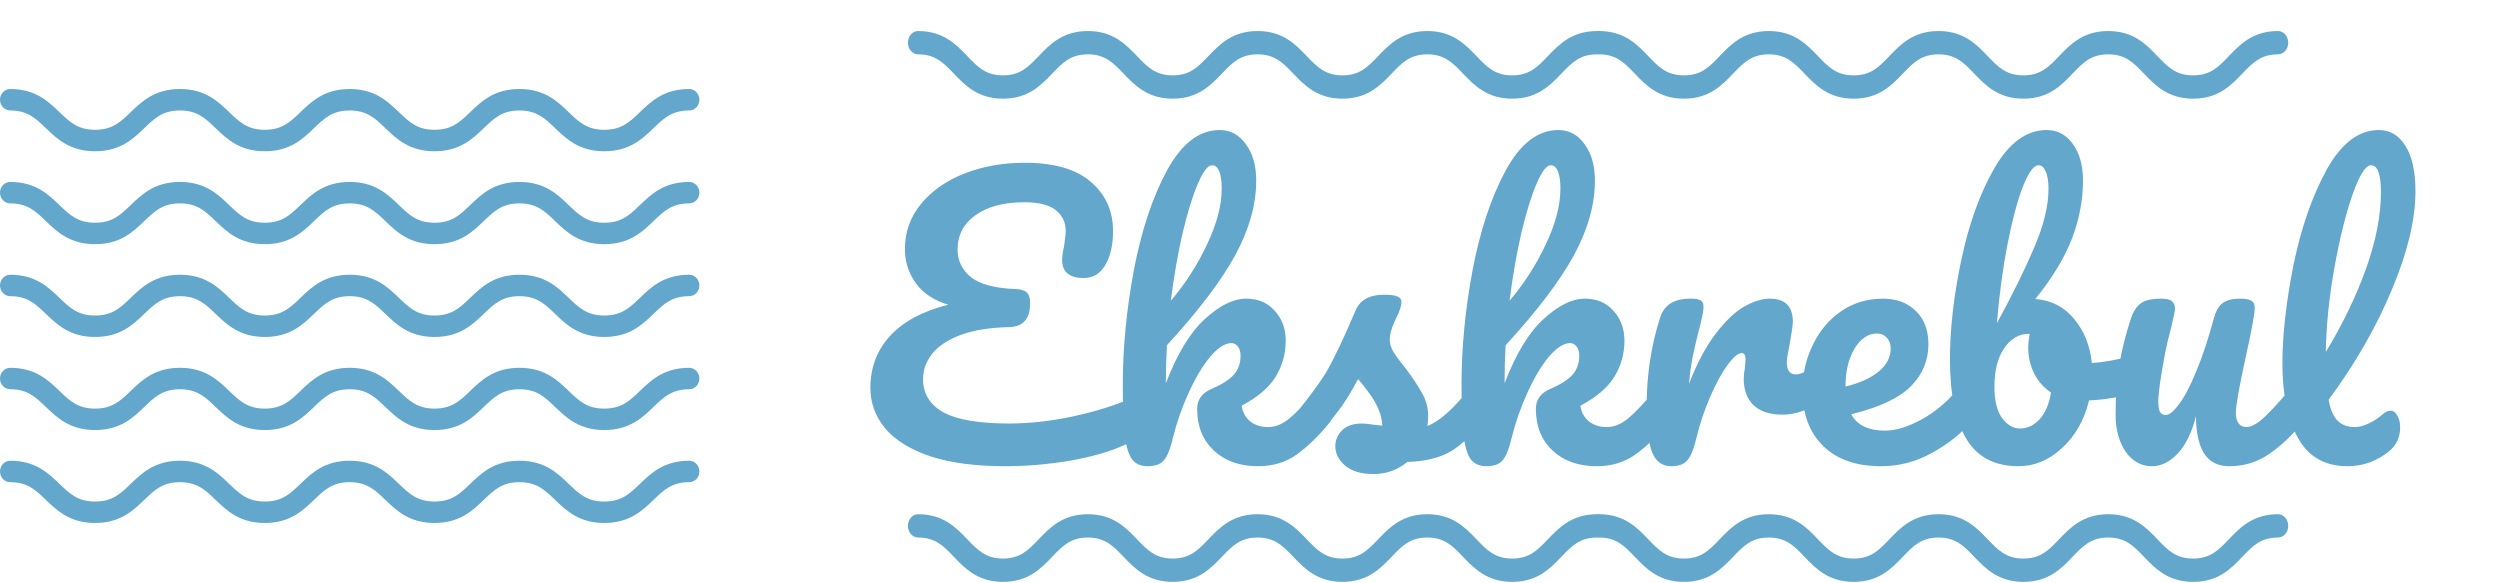 <svg width="253" height="59" viewBox="0 0 253 59" fill="none" xmlns="http://www.w3.org/2000/svg">
<path d="M114.149 40.448C114.509 40.304 114.809 40.232 115.049 40.232C115.433 40.232 115.721 40.376 115.913 40.664C116.105 40.952 116.201 41.324 116.201 41.78C116.201 42.5 116.021 43.112 115.661 43.616C115.325 44.12 114.737 44.576 113.897 44.984C112.481 45.656 110.645 46.196 108.389 46.604C106.133 46.988 103.913 47.18 101.729 47.18C98.705 47.18 96.173 46.844 94.133 46.172C92.093 45.476 90.569 44.528 89.561 43.328C88.577 42.128 88.085 40.772 88.085 39.26C88.085 37.196 88.745 35.444 90.065 34.004C91.409 32.54 93.377 31.484 95.969 30.836C94.553 30.428 93.461 29.708 92.693 28.676C91.949 27.644 91.577 26.492 91.577 25.22C91.577 23.492 92.117 21.968 93.197 20.648C94.301 19.304 95.777 18.272 97.625 17.552C99.473 16.832 101.501 16.472 103.709 16.472C106.685 16.472 108.917 17.12 110.405 18.416C111.893 19.688 112.637 21.344 112.637 23.384C112.637 24.8 112.373 25.952 111.845 26.84C111.341 27.704 110.609 28.136 109.649 28.136C108.977 28.136 108.449 27.992 108.065 27.704C107.681 27.392 107.489 26.936 107.489 26.336C107.489 25.928 107.549 25.484 107.669 25.004C107.789 24.212 107.849 23.672 107.849 23.384C107.849 22.52 107.525 21.824 106.877 21.296C106.229 20.744 105.149 20.468 103.637 20.468C101.597 20.468 99.965 20.9 98.741 21.764C97.517 22.628 96.905 23.792 96.905 25.256C96.905 26.384 97.361 27.32 98.273 28.064C99.209 28.784 100.721 29.18 102.809 29.252C103.337 29.276 103.709 29.396 103.925 29.612C104.141 29.828 104.249 30.188 104.249 30.692C104.249 32.276 103.529 33.08 102.089 33.104C100.097 33.152 98.441 33.428 97.121 33.932C95.825 34.436 94.877 35.084 94.277 35.876C93.701 36.644 93.413 37.472 93.413 38.36C93.413 39.848 94.109 40.976 95.501 41.744C96.893 42.488 99.101 42.86 102.125 42.86C104.117 42.86 106.217 42.632 108.425 42.176C110.657 41.696 112.565 41.12 114.149 40.448ZM134.184 38.972C134.496 38.972 134.736 39.116 134.904 39.404C135.096 39.692 135.192 40.088 135.192 40.592C135.192 41.552 134.964 42.296 134.508 42.824C133.428 44.144 132.336 45.2 131.232 45.992C130.128 46.784 128.82 47.18 127.308 47.18C125.46 47.18 123.972 46.652 122.844 45.596C121.716 44.54 121.152 43.136 121.152 41.384C121.152 40.448 121.632 39.776 122.592 39.368C123.648 38.912 124.404 38.432 124.86 37.928C125.316 37.4 125.544 36.764 125.544 36.02C125.544 35.588 125.448 35.264 125.256 35.048C125.088 34.832 124.872 34.724 124.608 34.724C123.96 34.724 123.24 35.192 122.448 36.128C121.68 37.064 120.96 38.276 120.288 39.764C119.616 41.228 119.088 42.74 118.704 44.3C118.44 45.428 118.128 46.196 117.768 46.604C117.432 46.988 116.892 47.18 116.148 47.18C115.404 47.18 114.852 46.916 114.492 46.388C114.156 45.836 113.928 44.996 113.808 43.868C113.688 42.74 113.628 41.084 113.628 38.9C113.628 35.204 114 31.352 114.744 27.344C115.512 23.336 116.628 19.976 118.092 17.264C119.58 14.528 121.356 13.16 123.42 13.16C124.524 13.16 125.412 13.64 126.084 14.6C126.78 15.536 127.128 16.76 127.128 18.272C127.128 20.696 126.42 23.216 125.004 25.832C123.588 28.424 121.284 31.46 118.092 34.94C118.02 36.188 117.984 37.472 117.984 38.792C119.136 35.792 120.456 33.62 121.944 32.276C123.432 30.908 124.824 30.224 126.12 30.224C127.32 30.224 128.28 30.632 129 31.448C129.744 32.264 130.116 33.272 130.116 34.472C130.116 35.792 129.78 37.004 129.108 38.108C128.436 39.212 127.284 40.196 125.652 41.06C125.748 41.708 126.036 42.236 126.516 42.644C127.02 43.028 127.62 43.22 128.316 43.22C129.06 43.22 129.78 42.932 130.476 42.356C131.172 41.78 132.084 40.82 133.212 39.476C133.5 39.14 133.824 38.972 134.184 38.972ZM122.664 16.724C122.232 16.724 121.752 17.348 121.224 18.596C120.696 19.82 120.18 21.488 119.676 23.6C119.196 25.688 118.8 27.968 118.488 30.44C119.976 28.688 121.2 26.78 122.16 24.716C123.144 22.652 123.636 20.78 123.636 19.1C123.636 18.332 123.552 17.744 123.384 17.336C123.216 16.928 122.976 16.724 122.664 16.724ZM138.987 47.972C137.739 47.972 136.779 47.684 136.107 47.108C135.459 46.532 135.135 45.884 135.135 45.164C135.135 44.54 135.363 44 135.819 43.544C136.275 43.088 136.947 42.86 137.835 42.86C138.147 42.86 138.507 42.896 138.915 42.968C139.347 43.016 139.671 43.052 139.887 43.076C139.863 42.452 139.719 41.864 139.455 41.312C139.215 40.76 138.903 40.232 138.519 39.728C138.135 39.2 137.775 38.744 137.439 38.36C136.695 39.776 135.951 40.952 135.207 41.888C134.487 42.824 133.695 43.712 132.831 44.552C132.399 44.984 131.943 45.2 131.463 45.2C131.079 45.2 130.767 45.068 130.526 44.804C130.286 44.516 130.166 44.168 130.166 43.76C130.166 43.28 130.334 42.836 130.671 42.428L131.139 41.852C132.459 40.22 133.455 38.876 134.127 37.82C134.535 37.124 135.015 36.2 135.567 35.048C136.119 33.872 136.659 32.66 137.187 31.412C137.643 30.356 138.591 29.828 140.031 29.828C140.703 29.828 141.171 29.888 141.435 30.008C141.699 30.128 141.831 30.32 141.831 30.584C141.831 30.728 141.783 30.956 141.687 31.268C141.591 31.58 141.459 31.892 141.291 32.204C140.859 33.068 140.643 33.8 140.643 34.4C140.643 34.76 140.763 35.156 141.003 35.588C141.267 36.02 141.663 36.56 142.191 37.208C142.959 38.216 143.535 39.08 143.919 39.8C144.327 40.496 144.531 41.264 144.531 42.104C144.531 42.344 144.507 42.68 144.459 43.112C145.635 42.656 147.015 41.444 148.599 39.476C148.887 39.14 149.211 38.972 149.57 38.972C149.883 38.972 150.123 39.116 150.291 39.404C150.483 39.692 150.579 40.088 150.579 40.592C150.579 41.504 150.351 42.248 149.895 42.824C148.695 44.312 147.543 45.332 146.439 45.884C145.359 46.412 144.015 46.7 142.407 46.748C141.447 47.564 140.307 47.972 138.987 47.972ZM168.462 38.972C168.774 38.972 169.014 39.116 169.182 39.404C169.374 39.692 169.47 40.088 169.47 40.592C169.47 41.552 169.242 42.296 168.786 42.824C167.706 44.144 166.614 45.2 165.51 45.992C164.406 46.784 163.098 47.18 161.586 47.18C159.738 47.18 158.25 46.652 157.122 45.596C155.994 44.54 155.43 43.136 155.43 41.384C155.43 40.448 155.91 39.776 156.87 39.368C157.926 38.912 158.682 38.432 159.138 37.928C159.594 37.4 159.822 36.764 159.822 36.02C159.822 35.588 159.726 35.264 159.534 35.048C159.366 34.832 159.15 34.724 158.886 34.724C158.238 34.724 157.518 35.192 156.726 36.128C155.958 37.064 155.238 38.276 154.566 39.764C153.894 41.228 153.366 42.74 152.982 44.3C152.718 45.428 152.406 46.196 152.046 46.604C151.71 46.988 151.17 47.18 150.426 47.18C149.682 47.18 149.13 46.916 148.77 46.388C148.434 45.836 148.206 44.996 148.086 43.868C147.966 42.74 147.906 41.084 147.906 38.9C147.906 35.204 148.278 31.352 149.022 27.344C149.79 23.336 150.906 19.976 152.37 17.264C153.858 14.528 155.634 13.16 157.698 13.16C158.802 13.16 159.69 13.64 160.362 14.6C161.058 15.536 161.406 16.76 161.406 18.272C161.406 20.696 160.698 23.216 159.282 25.832C157.866 28.424 155.562 31.46 152.37 34.94C152.298 36.188 152.262 37.472 152.262 38.792C153.414 35.792 154.734 33.62 156.222 32.276C157.71 30.908 159.102 30.224 160.398 30.224C161.598 30.224 162.558 30.632 163.278 31.448C164.022 32.264 164.394 33.272 164.394 34.472C164.394 35.792 164.058 37.004 163.386 38.108C162.714 39.212 161.562 40.196 159.93 41.06C160.026 41.708 160.314 42.236 160.794 42.644C161.298 43.028 161.898 43.22 162.594 43.22C163.338 43.22 164.058 42.932 164.754 42.356C165.45 41.78 166.362 40.82 167.49 39.476C167.778 39.14 168.102 38.972 168.462 38.972ZM156.942 16.724C156.51 16.724 156.03 17.348 155.502 18.596C154.974 19.82 154.458 21.488 153.954 23.6C153.474 25.688 153.078 27.968 152.766 30.44C154.254 28.688 155.478 26.78 156.438 24.716C157.422 22.652 157.914 20.78 157.914 19.1C157.914 18.332 157.83 17.744 157.662 17.336C157.494 16.928 157.254 16.724 156.942 16.724ZM169.124 47.18C168.212 47.18 167.564 46.7 167.18 45.74C166.82 44.78 166.64 43.244 166.64 41.132C166.64 38.012 167.084 35.048 167.972 32.24C168.188 31.544 168.536 31.04 169.016 30.728C169.52 30.392 170.216 30.224 171.104 30.224C171.584 30.224 171.92 30.284 172.112 30.404C172.304 30.524 172.4 30.752 172.4 31.088C172.4 31.472 172.22 32.336 171.86 33.68C171.62 34.64 171.428 35.48 171.284 36.2C171.14 36.92 171.02 37.808 170.924 38.864C171.716 36.8 172.604 35.12 173.588 33.824C174.572 32.528 175.532 31.604 176.468 31.052C177.428 30.5 178.304 30.224 179.096 30.224C180.656 30.224 181.436 31.004 181.436 32.564C181.436 32.876 181.328 33.632 181.112 34.832C180.92 35.792 180.824 36.392 180.824 36.632C180.824 37.472 181.124 37.892 181.724 37.892C182.396 37.892 183.26 37.364 184.316 36.308C184.628 35.996 184.952 35.84 185.288 35.84C185.6 35.84 185.84 35.984 186.008 36.272C186.2 36.536 186.296 36.896 186.296 37.352C186.296 38.24 186.056 38.936 185.576 39.44C184.904 40.136 184.112 40.736 183.2 41.24C182.312 41.72 181.364 41.96 180.356 41.96C179.084 41.96 178.112 41.636 177.44 40.988C176.792 40.34 176.468 39.464 176.468 38.36C176.468 38 176.504 37.64 176.576 37.28C176.624 36.8 176.648 36.476 176.648 36.308C176.648 35.924 176.516 35.732 176.252 35.732C175.892 35.732 175.412 36.14 174.812 36.956C174.236 37.748 173.66 38.804 173.084 40.124C172.508 41.444 172.04 42.836 171.68 44.3C171.416 45.428 171.104 46.196 170.744 46.604C170.408 46.988 169.868 47.18 169.124 47.18ZM199.007 38.972C199.319 38.972 199.559 39.116 199.727 39.404C199.919 39.692 200.015 40.088 200.015 40.592C200.015 41.552 199.787 42.296 199.331 42.824C198.443 43.904 197.183 44.9 195.551 45.812C193.943 46.724 192.215 47.18 190.367 47.18C187.847 47.18 185.891 46.496 184.499 45.128C183.107 43.76 182.411 41.888 182.411 39.512C182.411 37.856 182.759 36.32 183.455 34.904C184.151 33.464 185.111 32.324 186.335 31.484C187.583 30.644 188.987 30.224 190.547 30.224C191.939 30.224 193.055 30.644 193.895 31.484C194.735 32.3 195.155 33.416 195.155 34.832C195.155 36.488 194.555 37.916 193.355 39.116C192.179 40.292 190.175 41.228 187.343 41.924C187.943 43.028 189.083 43.58 190.763 43.58C191.843 43.58 193.067 43.208 194.435 42.464C195.827 41.696 197.027 40.7 198.035 39.476C198.323 39.14 198.647 38.972 199.007 38.972ZM189.935 33.752C189.047 33.752 188.291 34.268 187.667 35.3C187.067 36.332 186.767 37.58 186.767 39.044V39.116C188.183 38.78 189.299 38.276 190.115 37.604C190.931 36.932 191.339 36.152 191.339 35.264C191.339 34.808 191.207 34.448 190.943 34.184C190.703 33.896 190.367 33.752 189.935 33.752ZM216.235 35.948C216.547 35.948 216.787 36.104 216.955 36.416C217.123 36.728 217.207 37.124 217.207 37.604C217.207 38.204 217.123 38.672 216.955 39.008C216.787 39.32 216.523 39.536 216.163 39.656C214.723 40.16 213.139 40.448 211.411 40.52C210.931 42.512 210.019 44.12 208.675 45.344C207.355 46.568 205.891 47.18 204.283 47.18C201.859 47.18 200.095 46.256 198.991 44.408C197.887 42.56 197.335 39.884 197.335 36.38C197.335 33.284 197.719 29.924 198.487 26.3C199.255 22.652 200.371 19.556 201.835 17.012C203.323 14.444 205.087 13.16 207.127 13.16C208.231 13.16 209.119 13.64 209.791 14.6C210.463 15.536 210.799 16.76 210.799 18.272C210.799 20.24 210.427 22.196 209.683 24.14C208.939 26.084 207.703 28.124 205.975 30.26C207.583 30.38 208.891 31.052 209.899 32.276C210.907 33.476 211.507 34.964 211.699 36.74C212.827 36.668 214.171 36.428 215.731 36.02C215.875 35.972 216.043 35.948 216.235 35.948ZM206.299 16.724C205.819 16.724 205.291 17.444 204.715 18.884C204.163 20.3 203.647 22.232 203.167 24.68C202.687 27.128 202.327 29.804 202.087 32.708C203.671 29.804 204.931 27.248 205.867 25.04C206.827 22.808 207.307 20.828 207.307 19.1C207.307 18.332 207.211 17.744 207.019 17.336C206.851 16.928 206.611 16.724 206.299 16.724ZM204.427 43.364C205.171 43.364 205.831 43.052 206.407 42.428C206.983 41.804 207.367 40.904 207.559 39.728C206.815 39.224 206.239 38.564 205.831 37.748C205.447 36.932 205.255 36.068 205.255 35.156C205.255 34.82 205.303 34.364 205.399 33.788H205.291C204.307 33.788 203.479 34.28 202.807 35.264C202.159 36.224 201.835 37.52 201.835 39.152C201.835 40.52 202.087 41.564 202.591 42.284C203.119 43.004 203.731 43.364 204.427 43.364ZM217.771 47.18C216.691 47.18 215.803 46.688 215.107 45.704C214.435 44.696 214.099 43.448 214.099 41.96C214.099 40.16 214.219 38.516 214.459 37.028C214.699 35.516 215.095 33.92 215.647 32.24C215.887 31.52 216.223 31.004 216.655 30.692C217.087 30.38 217.771 30.224 218.707 30.224C219.235 30.224 219.595 30.308 219.787 30.476C220.003 30.644 220.111 30.896 220.111 31.232C220.111 31.424 219.979 32.072 219.715 33.176C219.475 34.064 219.283 34.868 219.139 35.588C218.659 38.108 218.419 39.788 218.419 40.628C218.419 41.132 218.479 41.492 218.599 41.708C218.719 41.9 218.911 41.996 219.175 41.996C219.535 41.996 219.979 41.636 220.507 40.916C221.059 40.196 221.635 39.104 222.235 37.64C222.859 36.176 223.459 34.376 224.035 32.24C224.227 31.52 224.515 31.004 224.899 30.692C225.307 30.38 225.907 30.224 226.699 30.224C227.251 30.224 227.635 30.296 227.851 30.44C228.067 30.56 228.175 30.8 228.175 31.16C228.175 31.76 227.875 33.404 227.275 36.092C226.603 39.164 226.267 41.06 226.267 41.78C226.267 42.236 226.363 42.596 226.555 42.86C226.747 43.1 226.999 43.22 227.311 43.22C227.791 43.22 228.355 42.932 229.003 42.356C229.675 41.756 230.563 40.796 231.667 39.476C231.955 39.14 232.279 38.972 232.639 38.972C232.951 38.972 233.191 39.116 233.359 39.404C233.551 39.692 233.647 40.088 233.647 40.592C233.647 41.552 233.419 42.296 232.963 42.824C231.931 44.096 230.815 45.14 229.615 45.956C228.439 46.772 227.095 47.18 225.583 47.18C224.431 47.18 223.579 46.736 223.027 45.848C222.499 44.96 222.235 43.712 222.235 42.104C221.827 43.736 221.215 44.996 220.399 45.884C219.583 46.748 218.707 47.18 217.771 47.18ZM241.132 41.924C241.396 41.684 241.66 41.564 241.924 41.564C242.212 41.564 242.44 41.732 242.608 42.068C242.8 42.38 242.896 42.764 242.896 43.22C242.896 44.228 242.536 45.032 241.816 45.632C240.568 46.664 239.152 47.18 237.568 47.18C235.288 47.18 233.62 46.232 232.564 44.336C231.508 42.416 230.98 39.92 230.98 36.848C230.98 33.92 231.352 30.584 232.096 26.84C232.864 23.096 233.98 19.88 235.444 17.192C236.932 14.504 238.696 13.16 240.736 13.16C241.888 13.16 242.788 13.7 243.436 14.78C244.108 15.836 244.444 17.36 244.444 19.352C244.444 22.208 243.652 25.52 242.068 29.288C240.508 33.056 238.372 36.776 235.66 40.448C235.828 41.432 236.128 42.14 236.56 42.572C236.992 43.004 237.58 43.22 238.324 43.22C238.732 43.22 239.188 43.1 239.692 42.86C240.22 42.62 240.7 42.308 241.132 41.924ZM239.944 16.724C239.392 16.724 238.768 17.72 238.072 19.712C237.376 21.704 236.764 24.176 236.236 27.128C235.708 30.08 235.42 32.912 235.372 35.624C237.076 32.816 238.432 30.008 239.44 27.2C240.448 24.368 240.952 21.788 240.952 19.46C240.952 17.636 240.616 16.724 239.944 16.724Z" fill="#63A7CC"/>
<path d="M61.155 15.307C58.606 15.307 57.308 14.059 56.163 12.958C55.129 11.964 54.312 11.179 52.566 11.179C50.82 11.179 50.003 11.964 48.969 12.958C47.824 14.059 46.525 15.307 43.977 15.307C41.428 15.307 40.13 14.059 38.984 12.958C37.95 11.964 37.133 11.179 35.388 11.179C33.642 11.179 32.825 11.964 31.791 12.958C30.646 14.059 29.348 15.307 26.799 15.307C24.25 15.307 22.953 14.059 21.807 12.958C20.773 11.964 19.956 11.179 18.211 11.179C16.465 11.179 15.649 11.964 14.614 12.958C13.469 14.059 12.171 15.307 9.622 15.307C7.074 15.307 5.775 14.059 4.63 12.958C3.596 11.964 2.779 11.179 1.033 11.179C0.463 11.179 0 10.693 0 10.093C0 9.494 0.463 9.008 1.033 9.008C3.582 9.008 4.88 10.256 6.026 11.357C7.06 12.351 7.877 13.136 9.622 13.136C11.368 13.136 12.185 12.351 13.219 11.357C14.364 10.256 15.662 9.008 18.211 9.008C20.759 9.008 22.058 10.256 23.203 11.357C24.237 12.351 25.053 13.136 26.799 13.136C28.545 13.136 29.361 12.351 30.396 11.357C31.541 10.256 32.839 9.008 35.388 9.008C37.937 9.008 39.234 10.256 40.38 11.357C41.414 12.351 42.231 13.136 43.977 13.136C45.723 13.136 46.539 12.351 47.574 11.357C48.719 10.256 50.017 9.008 52.566 9.008C55.115 9.008 56.413 10.256 57.558 11.357C58.593 12.351 59.409 13.136 61.155 13.136C62.901 13.136 63.718 12.351 64.753 11.357C65.898 10.256 67.196 9.008 69.745 9.008C70.316 9.008 70.779 9.494 70.779 10.093C70.779 10.693 70.316 11.179 69.745 11.179C67.999 11.179 67.182 11.964 66.148 12.958C65.002 14.059 63.704 15.307 61.155 15.307Z" fill="#63A7CC"/>
<path d="M61.155 24.711C58.606 24.711 57.308 23.463 56.163 22.363C55.129 21.368 54.312 20.583 52.566 20.583C50.82 20.583 50.003 21.368 48.969 22.363C47.824 23.463 46.525 24.711 43.977 24.711C41.428 24.711 40.13 23.463 38.984 22.363C37.95 21.368 37.133 20.583 35.388 20.583C33.642 20.583 32.825 21.368 31.791 22.363C30.646 23.463 29.348 24.711 26.799 24.711C24.25 24.711 22.953 23.463 21.807 22.363C20.773 21.368 19.956 20.583 18.211 20.583C16.465 20.583 15.649 21.368 14.614 22.363C13.469 23.463 12.171 24.711 9.622 24.711C7.074 24.711 5.775 23.463 4.63 22.363C3.596 21.368 2.779 20.583 1.033 20.583C0.463 20.583 0 20.097 0 19.498C0 18.899 0.463 18.413 1.033 18.413C3.582 18.413 4.88 19.66 6.026 20.761C7.06 21.756 7.877 22.541 9.622 22.541C11.368 22.541 12.185 21.756 13.219 20.762C14.364 19.66 15.662 18.413 18.211 18.413C20.759 18.413 22.058 19.661 23.203 20.762C24.237 21.756 25.053 22.541 26.799 22.541C28.545 22.541 29.361 21.756 30.396 20.762C31.541 19.66 32.839 18.413 35.388 18.413C37.937 18.413 39.234 19.66 40.38 20.762C41.414 21.756 42.231 22.541 43.977 22.541C45.723 22.541 46.539 21.756 47.574 20.762C48.719 19.66 50.017 18.413 52.566 18.413C55.115 18.413 56.413 19.66 57.558 20.762C58.593 21.756 59.409 22.541 61.155 22.541C62.901 22.541 63.718 21.756 64.753 20.761C65.898 19.66 67.196 18.413 69.745 18.413C70.316 18.413 70.779 18.899 70.779 19.498C70.779 20.097 70.316 20.583 69.745 20.583C67.999 20.583 67.182 21.368 66.148 22.363C65.002 23.463 63.704 24.711 61.155 24.711Z" fill="#63A7CC"/>
<path d="M61.155 43.52C58.606 43.52 57.308 42.273 56.163 41.172C55.129 40.178 54.312 39.392 52.566 39.392C50.82 39.392 50.003 40.178 48.969 41.172C47.824 42.273 46.525 43.52 43.977 43.52C41.428 43.52 40.13 42.273 38.984 41.172C37.95 40.178 37.133 39.392 35.388 39.392C33.642 39.392 32.825 40.178 31.791 41.172C30.646 42.273 29.348 43.52 26.799 43.52C24.25 43.52 22.953 42.273 21.807 41.172C20.773 40.178 19.956 39.392 18.211 39.392C16.465 39.392 15.649 40.178 14.614 41.172C13.469 42.273 12.171 43.52 9.622 43.52C7.074 43.52 5.775 42.273 4.63 41.172C3.596 40.178 2.779 39.392 1.033 39.392C0.463 39.392 0 38.906 0 38.307C0 37.708 0.463 37.222 1.033 37.222C3.582 37.222 4.88 38.47 6.026 39.571C7.06 40.565 7.877 41.35 9.622 41.35C11.368 41.35 12.185 40.565 13.219 39.571C14.364 38.47 15.662 37.222 18.211 37.222C20.759 37.222 22.058 38.47 23.203 39.571C24.237 40.565 25.053 41.35 26.799 41.35C28.545 41.35 29.361 40.565 30.396 39.571C31.541 38.47 32.839 37.222 35.388 37.222C37.937 37.222 39.234 38.47 40.38 39.571C41.414 40.565 42.231 41.35 43.977 41.35C45.723 41.35 46.539 40.565 47.574 39.571C48.719 38.47 50.017 37.222 52.566 37.222C55.115 37.222 56.413 38.47 57.558 39.571C58.593 40.565 59.409 41.35 61.155 41.35C62.901 41.35 63.718 40.565 64.753 39.571C65.898 38.47 67.196 37.222 69.745 37.222C70.316 37.222 70.779 37.708 70.779 38.307C70.779 38.906 70.316 39.392 69.745 39.392C67.999 39.392 67.182 40.178 66.148 41.172C65.002 42.273 63.704 43.52 61.155 43.52Z" fill="#63A7CC"/>
<path d="M61.155 34.101C58.606 34.101 57.308 32.853 56.163 31.753C55.129 30.758 54.312 29.973 52.566 29.973C50.82 29.973 50.003 30.758 48.969 31.752C47.824 32.853 46.525 34.101 43.977 34.101C41.428 34.101 40.13 32.853 38.984 31.752C37.95 30.758 37.133 29.973 35.388 29.973C33.642 29.973 32.825 30.758 31.791 31.752C30.646 32.853 29.348 34.101 26.799 34.101C24.25 34.101 22.953 32.853 21.807 31.752C20.773 30.758 19.956 29.973 18.211 29.973C16.465 29.973 15.649 30.758 14.614 31.752C13.469 32.853 12.171 34.101 9.622 34.101C7.074 34.101 5.775 32.853 4.63 31.752C3.596 30.758 2.779 29.973 1.033 29.973C0.463 29.973 0 29.487 0 28.888C0 28.289 0.463 27.803 1.033 27.803C3.582 27.803 4.88 29.05 6.026 30.151C7.06 31.146 7.877 31.931 9.622 31.931C11.368 31.931 12.185 31.146 13.219 30.151C14.364 29.05 15.662 27.803 18.211 27.803C20.759 27.803 22.058 29.05 23.203 30.152C24.237 31.146 25.053 31.931 26.799 31.931C28.545 31.931 29.361 31.146 30.396 30.151C31.541 29.05 32.839 27.803 35.388 27.803C37.937 27.803 39.234 29.05 40.38 30.151C41.414 31.146 42.231 31.931 43.977 31.931C45.723 31.931 46.539 31.146 47.574 30.151C48.719 29.05 50.017 27.803 52.566 27.803C55.115 27.803 56.413 29.05 57.558 30.151C58.593 31.146 59.409 31.931 61.155 31.931C62.901 31.931 63.718 31.146 64.753 30.151C65.898 29.05 67.196 27.803 69.745 27.803C70.316 27.803 70.779 28.289 70.779 28.888C70.779 29.487 70.316 29.973 69.745 29.973C67.999 29.973 67.182 30.758 66.148 31.753C65.002 32.853 63.704 34.101 61.155 34.101Z" fill="#63A7CC"/>
<path d="M61.155 52.925C58.606 52.925 57.308 51.677 56.163 50.576C55.129 49.582 54.312 48.797 52.566 48.797C50.82 48.797 50.003 49.582 48.969 50.576C47.824 51.677 46.525 52.925 43.977 52.925C41.428 52.925 40.13 51.677 38.984 50.576C37.95 49.582 37.133 48.797 35.388 48.797C33.642 48.797 32.825 49.582 31.791 50.576C30.646 51.677 29.348 52.925 26.799 52.925C24.25 52.925 22.953 51.677 21.807 50.576C20.773 49.582 19.956 48.797 18.211 48.797C16.465 48.797 15.649 49.582 14.614 50.576C13.469 51.677 12.171 52.925 9.622 52.925C7.074 52.925 5.775 51.677 4.63 50.576C3.596 49.582 2.779 48.797 1.033 48.797C0.463 48.797 0 48.311 0 47.712C0 47.112 0.463 46.626 1.033 46.626C3.582 46.626 4.88 47.874 6.026 48.975C7.06 49.969 7.877 50.755 9.622 50.755C11.368 50.755 12.185 49.969 13.219 48.975C14.364 47.874 15.662 46.626 18.211 46.626C20.759 46.626 22.058 47.874 23.203 48.975C24.237 49.969 25.053 50.755 26.799 50.755C28.545 50.755 29.361 49.969 30.396 48.975C31.541 47.874 32.839 46.626 35.388 46.626C37.937 46.626 39.234 47.874 40.38 48.975C41.414 49.969 42.231 50.755 43.977 50.755C45.723 50.755 46.539 49.969 47.574 48.975C48.719 47.874 50.017 46.626 52.566 46.626C55.115 46.626 56.413 47.874 57.558 48.975C58.593 49.969 59.409 50.755 61.155 50.755C62.901 50.755 63.718 49.969 64.753 48.975C65.898 47.874 67.196 46.626 69.745 46.626C70.316 46.626 70.779 47.112 70.779 47.712C70.779 48.311 70.316 48.797 69.745 48.797C67.999 48.797 67.182 49.582 66.148 50.576C65.002 51.677 63.704 52.925 61.155 52.925Z" fill="#63A7CC"/>
<path d="M153.033 58.885C150.485 58.885 149.186 57.529 148.041 56.332C147.007 55.252 146.19 54.398 144.444 54.398C142.699 54.398 141.882 55.252 140.847 56.332C139.702 57.529 138.404 58.885 135.856 58.885C133.307 58.885 132.009 57.529 130.864 56.332C129.829 55.252 129.013 54.398 127.267 54.398C125.522 54.398 124.705 55.252 123.671 56.332C122.525 57.529 121.227 58.885 118.679 58.885C116.13 58.885 114.833 57.529 113.687 56.332C112.653 55.252 111.837 54.398 110.091 54.398C108.346 54.398 107.529 55.252 106.495 56.332C105.35 57.529 104.052 58.885 101.503 58.885C98.954 58.885 97.656 57.529 96.511 56.332C95.477 55.252 94.66 54.398 92.915 54.398C92.344 54.398 91.881 53.87 91.881 53.218C91.881 52.567 92.344 52.039 92.915 52.039C95.463 52.039 96.761 53.395 97.906 54.592C98.941 55.672 99.757 56.526 101.503 56.526C103.249 56.526 104.065 55.672 105.1 54.592C106.245 53.395 107.543 52.039 110.091 52.039C112.64 52.039 113.938 53.395 115.083 54.592C116.117 55.672 116.933 56.526 118.679 56.526C120.424 56.526 121.241 55.672 122.275 54.592C123.42 53.395 124.718 52.039 127.267 52.039C129.816 52.039 131.114 53.395 132.259 54.592C133.293 55.672 134.11 56.526 135.856 56.526C137.601 56.526 138.418 55.672 139.452 54.592C140.598 53.395 141.896 52.039 144.444 52.039C146.993 52.039 148.291 53.395 149.437 54.592C150.471 55.672 151.287 56.526 153.033 56.526C154.779 56.526 155.596 55.672 156.63 54.592C157.776 53.395 159.074 52.039 161.623 52.039C162.193 52.039 162.656 52.567 162.656 53.218C162.656 53.87 162.193 54.398 161.623 54.398C159.877 54.398 159.06 55.252 158.026 56.332C156.88 57.529 155.582 58.885 153.033 58.885Z" fill="#63A7CC"/>
<path d="M153.033 9.986C150.485 9.986 149.186 8.63 148.041 7.434C147.007 6.353 146.19 5.5 144.444 5.5C142.699 5.5 141.882 6.353 140.847 7.433C139.702 8.63 138.404 9.986 135.856 9.986C133.307 9.986 132.009 8.63 130.864 7.433C129.829 6.353 129.013 5.5 127.267 5.5C125.522 5.5 124.705 6.353 123.671 7.433C122.525 8.63 121.227 9.986 118.679 9.986C116.13 9.986 114.833 8.63 113.687 7.433C112.653 6.353 111.837 5.5 110.091 5.5C108.346 5.5 107.529 6.353 106.495 7.433C105.35 8.63 104.052 9.986 101.503 9.986C98.954 9.986 97.656 8.63 96.511 7.433C95.477 6.353 94.66 5.5 92.915 5.5C92.344 5.5 91.881 4.971 91.881 4.32C91.881 3.669 92.344 3.141 92.915 3.141C95.463 3.141 96.761 4.497 97.906 5.693C98.941 6.774 99.757 7.627 101.503 7.627C103.249 7.627 104.065 6.774 105.1 5.693C106.245 4.497 107.543 3.141 110.091 3.141C112.64 3.141 113.938 4.497 115.083 5.694C116.117 6.774 116.933 7.627 118.679 7.627C120.424 7.627 121.241 6.774 122.275 5.693C123.42 4.497 124.718 3.141 127.267 3.141C129.816 3.141 131.114 4.497 132.259 5.693C133.293 6.774 134.11 7.627 135.856 7.627C137.601 7.627 138.418 6.774 139.452 5.693C140.598 4.497 141.896 3.141 144.444 3.141C146.993 3.141 148.291 4.497 149.437 5.693C150.471 6.774 151.287 7.627 153.033 7.627C154.779 7.627 155.596 6.774 156.63 5.693C157.776 4.497 159.074 3.141 161.623 3.141C162.193 3.141 162.656 3.669 162.656 4.32C162.656 4.971 162.193 5.5 161.623 5.5C159.877 5.5 159.06 6.353 158.026 7.434C156.88 8.63 155.582 9.986 153.033 9.986Z" fill="#63A7CC"/>
<path d="M221.946 58.885C219.397 58.885 218.099 57.529 216.954 56.332C215.919 55.252 215.103 54.398 213.357 54.398C211.611 54.398 210.794 55.252 209.76 56.332C208.615 57.529 207.317 58.885 204.768 58.885C202.219 58.885 200.921 57.529 199.776 56.332C198.742 55.252 197.925 54.398 196.179 54.398C194.434 54.398 193.617 55.252 192.583 56.332C191.438 57.529 190.14 58.885 187.591 58.885C185.043 58.885 183.745 57.529 182.6 56.332C181.566 55.252 180.749 54.398 179.004 54.398C177.258 54.398 176.442 55.252 175.407 56.332C174.262 57.529 172.964 58.885 170.416 58.885C167.867 58.885 166.569 57.529 165.424 56.332C164.389 55.252 163.572 54.398 161.827 54.398C161.256 54.398 160.794 53.87 160.794 53.218C160.794 52.567 161.256 52.039 161.827 52.039C164.375 52.039 165.674 53.395 166.819 54.592C167.853 55.672 168.67 56.526 170.416 56.526C172.161 56.526 172.978 55.672 174.012 54.592C175.157 53.395 176.455 52.039 179.004 52.039C181.552 52.039 182.85 53.395 183.995 54.592C185.029 55.672 185.846 56.526 187.591 56.526C189.337 56.526 190.154 55.672 191.188 54.592C192.333 53.395 193.631 52.039 196.179 52.039C198.728 52.039 200.026 53.395 201.171 54.592C202.206 55.672 203.022 56.526 204.768 56.526C206.514 56.526 207.331 55.672 208.365 54.592C209.51 53.395 210.808 52.039 213.357 52.039C215.906 52.039 217.204 53.395 218.349 54.592C219.383 55.672 220.2 56.526 221.946 56.526C223.692 56.526 224.509 55.672 225.543 54.592C226.688 53.395 227.987 52.039 230.535 52.039C231.106 52.039 231.569 52.567 231.569 53.218C231.569 53.87 231.106 54.398 230.535 54.398C228.789 54.398 227.972 55.252 226.938 56.332C225.793 57.529 224.495 58.885 221.946 58.885Z" fill="#63A7CC"/>
<path d="M221.946 9.986C219.397 9.986 218.099 8.63 216.954 7.434C215.919 6.353 215.103 5.5 213.357 5.5C211.611 5.5 210.794 6.353 209.76 7.433C208.615 8.63 207.317 9.986 204.768 9.986C202.219 9.986 200.921 8.63 199.776 7.433C198.742 6.353 197.925 5.5 196.179 5.5C194.434 5.5 193.617 6.353 192.583 7.433C191.438 8.63 190.14 9.986 187.591 9.986C185.043 9.986 183.745 8.63 182.6 7.433C181.566 6.353 180.749 5.5 179.004 5.5C177.258 5.5 176.442 6.353 175.407 7.433C174.262 8.63 172.964 9.986 170.416 9.986C167.867 9.986 166.569 8.63 165.424 7.433C164.389 6.353 163.572 5.5 161.827 5.5C161.256 5.5 160.794 4.971 160.794 4.32C160.794 3.669 161.256 3.141 161.827 3.141C164.375 3.141 165.674 4.497 166.819 5.693C167.853 6.774 168.67 7.627 170.416 7.627C172.161 7.627 172.978 6.774 174.012 5.693C175.157 4.497 176.455 3.141 179.004 3.141C181.552 3.141 182.85 4.497 183.995 5.694C185.029 6.774 185.846 7.627 187.591 7.627C189.337 7.627 190.154 6.774 191.188 5.693C192.333 4.497 193.631 3.141 196.179 3.141C198.728 3.141 200.026 4.497 201.171 5.693C202.206 6.774 203.022 7.627 204.768 7.627C206.514 7.627 207.331 6.774 208.365 5.693C209.51 4.497 210.808 3.141 213.357 3.141C215.906 3.141 217.204 4.497 218.349 5.693C219.383 6.774 220.2 7.627 221.946 7.627C223.692 7.627 224.509 6.774 225.543 5.693C226.688 4.497 227.987 3.141 230.535 3.141C231.106 3.141 231.569 3.669 231.569 4.32C231.569 4.971 231.106 5.5 230.535 5.5C228.789 5.5 227.972 6.353 226.938 7.434C225.793 8.63 224.495 9.986 221.946 9.986Z" fill="#63A7CC"/>
</svg>
